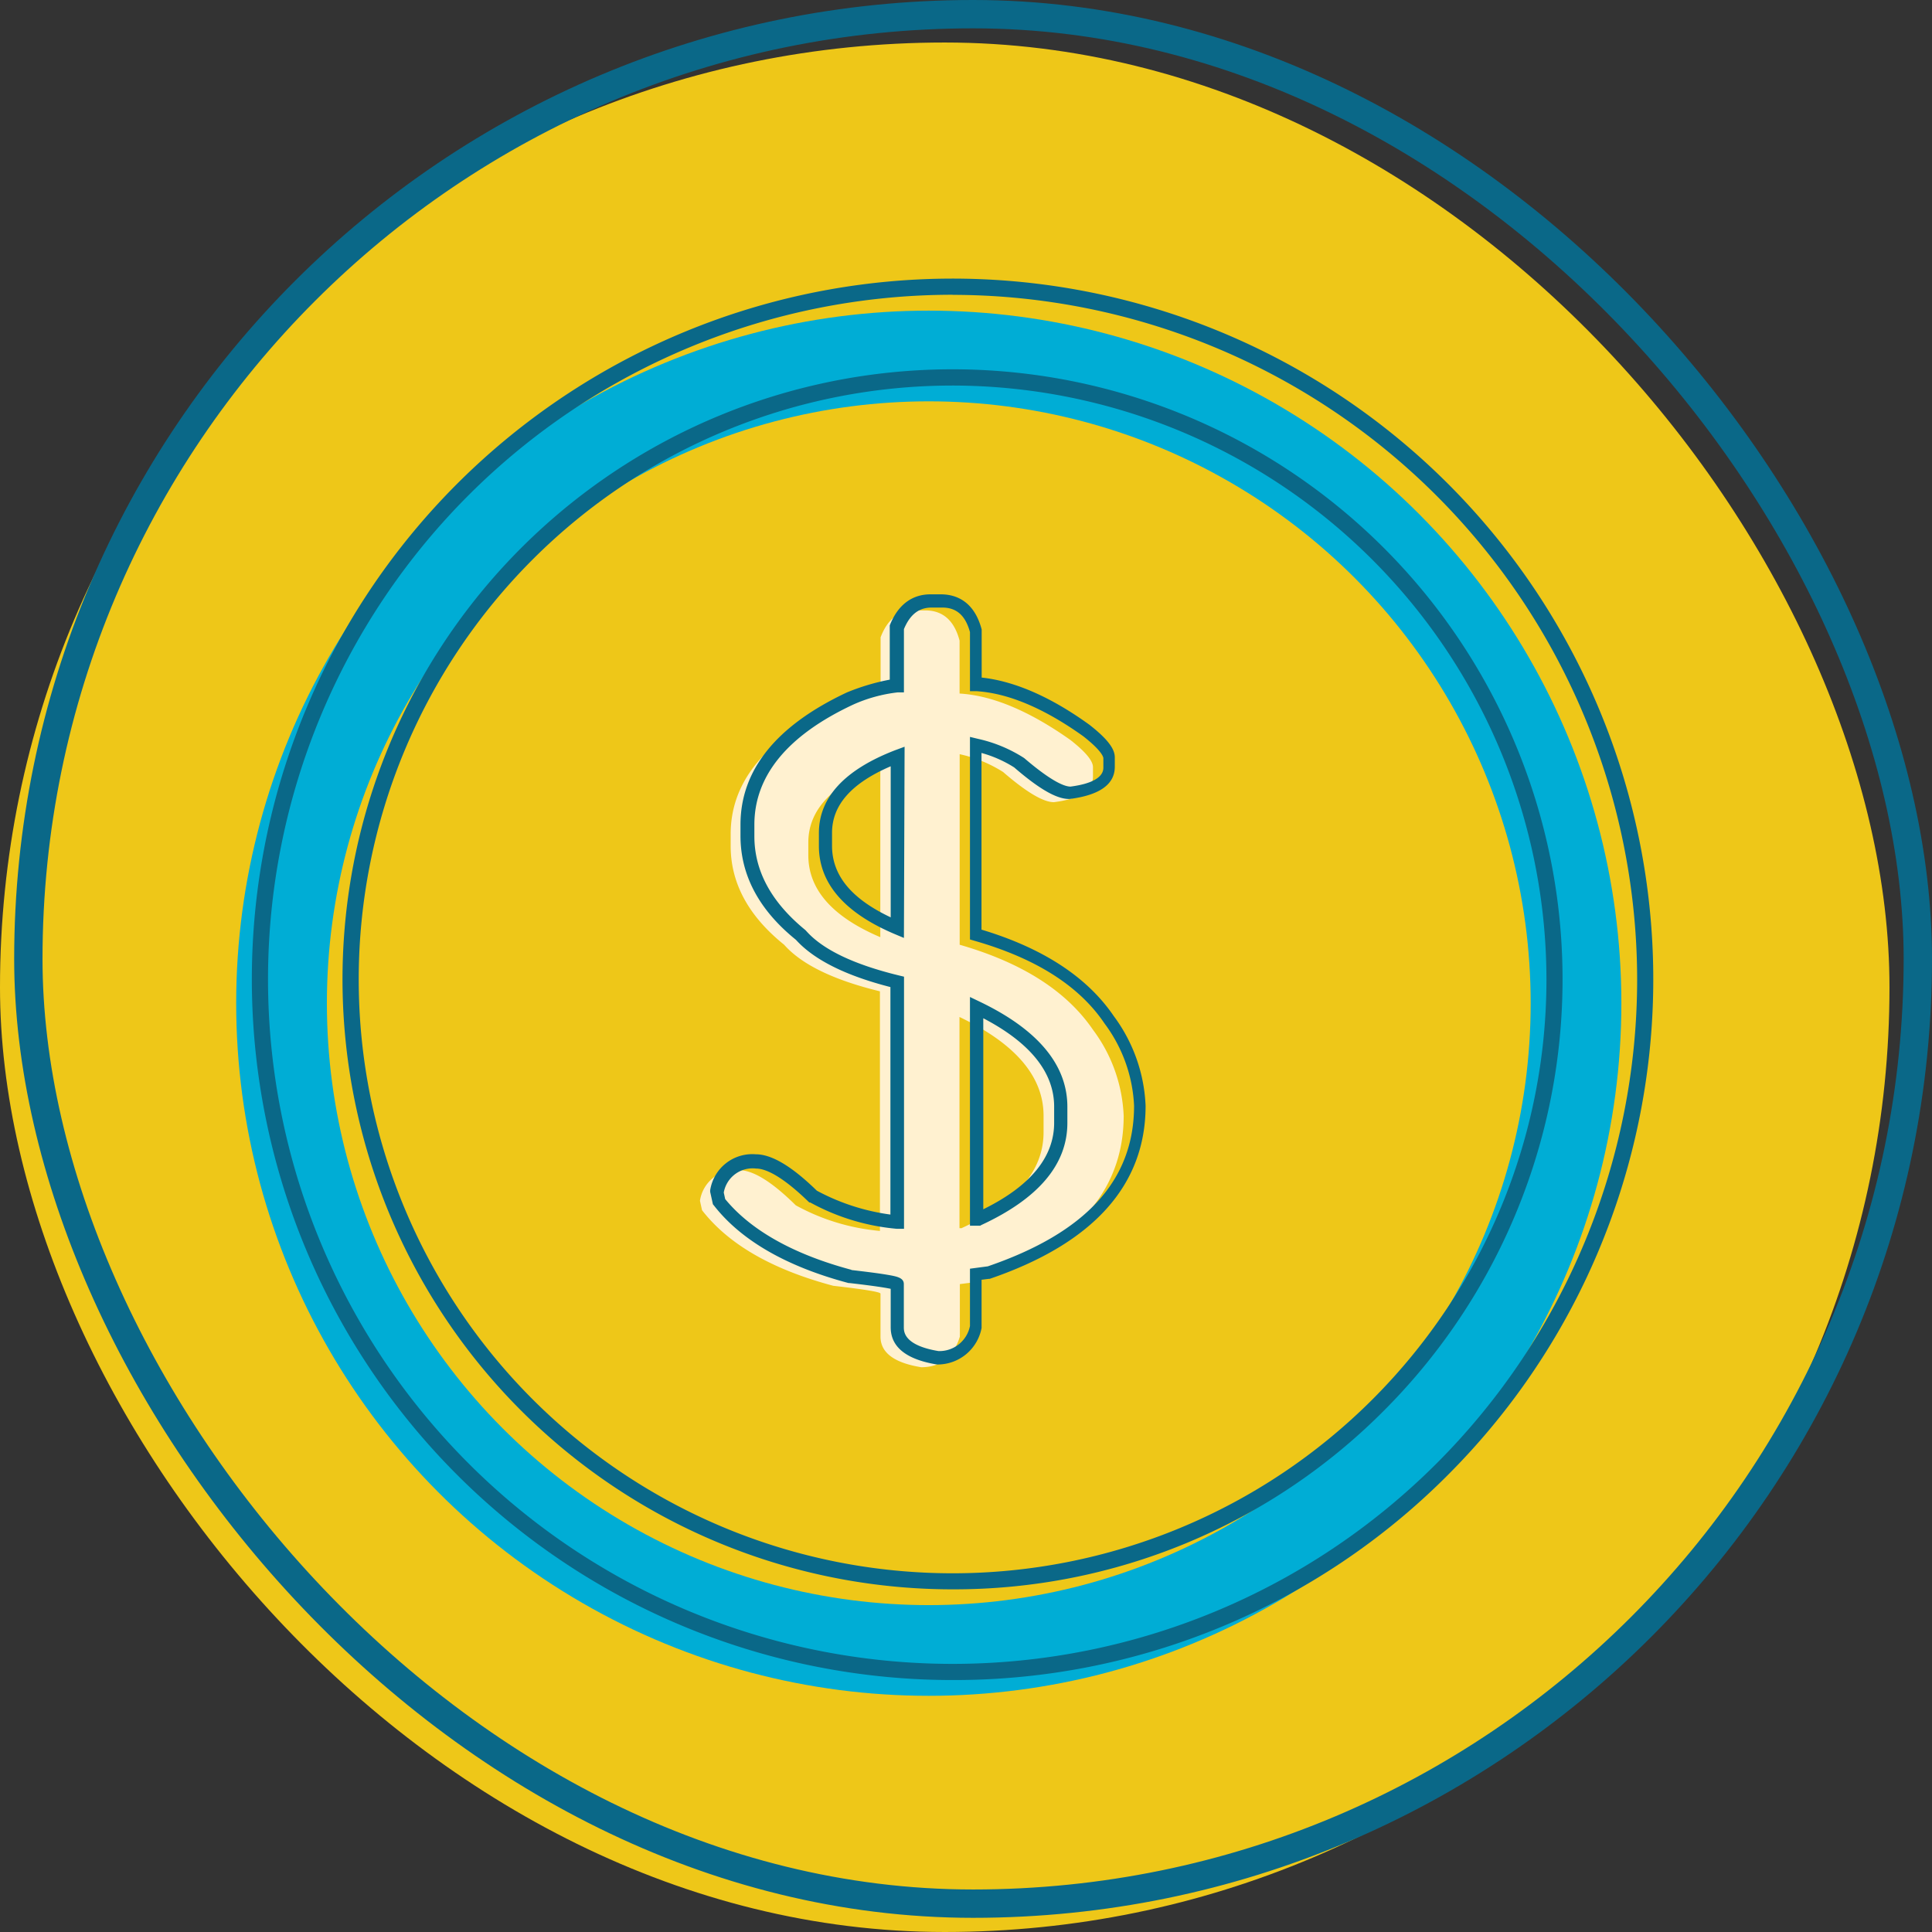 <svg xmlns="http://www.w3.org/2000/svg" viewBox="0 0 204.5 204.5"><rect x="0" y="0" width="204.5" height="204.5" fill="#333333" stroke="none"/><defs><style>.cls-1{fill:#eec718;}.cls-2{fill:none;stroke:#0a6888;stroke-miterlimit:10;stroke-width:3px;}.cls-3{fill:#00add5;}.cls-4{fill:#0a6888;}.cls-5{fill:#fff1d0;}</style></defs><title>home_page_cat_business</title><g id="Layer_2" data-name="Layer 2"><g id="Layer_1-2" data-name="Layer 1"><rect class="cls-1" y="4.5" width="200" height="200" rx="100" ry="100"/><rect class="cls-2" x="3" y="1.5" width="200" height="200" rx="100" ry="100"/><g id="_Group_" data-name="&lt;Group&gt;"><circle id="_Ellipse_" data-name="&lt;Ellipse&gt;" class="cls-3" cx="98.31" cy="106.19" r="73.31"/><circle id="_Ellipse_2" data-name="&lt;Ellipse&gt;" class="cls-1" cx="98.31" cy="106.19" r="63.71"/><path id="_Compound_Path_" data-name="&lt;Compound Path&gt;" class="cls-4" d="M100.83,168.23a64.57,64.57,0,1,1,45.65-18.91A64.14,64.14,0,0,1,100.83,168.23Zm0-127.42a62.86,62.86,0,1,0,62.86,62.86A62.93,62.93,0,0,0,100.83,40.81Z"/><path id="_Compound_Path_2" data-name="&lt;Compound Path&gt;" class="cls-4" d="M100.83,177.83a74.17,74.17,0,1,1,52.44-21.72A73.68,73.68,0,0,1,100.83,177.83Zm0-146.63a72.46,72.46,0,1,0,72.46,72.46A72.54,72.54,0,0,0,100.83,31.21Z"/><g id="_Group_2" data-name="&lt;Group&gt;"><path id="_Compound_Path_3" data-name="&lt;Compound Path&gt;" class="cls-5" d="M96.81,64.61h1.12q2.8,0,3.64,3.2v5.6q5.21.31,11.71,4.9,2.41,1.88,2.41,2.89v1q0,2.19-4.14,2.71-1.68,0-5.38-3.2a14.29,14.29,0,0,0-4.59-1.88V100q9.91,2.85,14.11,9a16.32,16.32,0,0,1,3.25,9.11q0,12.17-16,17.64l-1.34.17v5.56q-1,3.24-4.09,3.24-4.31-.7-4.31-3.24v-4.55q0-.26-5-.83-9.69-2.58-13.89-8l-.22-1a3.81,3.81,0,0,1,4.14-3.24q2.24,0,6,3.72a22.52,22.52,0,0,0,8.91,2.71V104.93Q85.78,103.14,83,100q-5.66-4.55-5.66-10.46V88.3q0-8.27,10.87-13.35a17.22,17.22,0,0,1,5-1.36V67.46Q94.29,64.61,96.81,64.61ZM85.56,89.17v1.36q0,5.43,7.62,8.67V81.07Q85.56,84,85.56,89.17Zm16,18.48V130h.22q8.68-4,8.68-10.16v-1.71Q110.48,111.9,101.57,107.65Z"/></g><g id="_Group_3" data-name="&lt;Group&gt;"><path id="_Compound_Path_4" data-name="&lt;Compound Path&gt;" class="cls-4" d="M99.29,144.43h-.11c-3.25-.53-4.9-1.85-4.9-3.93v-4.08c-.48-.1-1.63-.3-4.36-.61l-.1,0c-6.58-1.75-11.38-4.52-14.26-8.22l-.1-.12-.29-1.32,0-.15A4.51,4.51,0,0,1,80,122.18c1.68,0,3.8,1.26,6.46,3.85a22.85,22.85,0,0,0,7.79,2.53V104.48c-4.73-1.21-8.08-2.88-10-5-3.9-3.15-5.87-6.84-5.87-11V87.29c0-5.79,3.79-10.49,11.27-14l0,0a23.34,23.34,0,0,1,4.53-1.35V66.32l0-.12c1.07-2.72,2.93-3.29,4.29-3.29h1.12c1.52,0,3.51.65,4.32,3.72l0,.09v5c3.42.37,7.26,2,11.41,5l0,0c1.85,1.45,2.68,2.51,2.68,3.44v1c0,1.86-1.6,3-4.76,3.41h-.09c-1.32,0-3.16-1.06-5.8-3.34a12.86,12.86,0,0,0-3.46-1.53v18.7c6.48,1.95,11.18,5,14,9.15a17.08,17.08,0,0,1,3.37,9.5c0,8.41-5.55,14.57-16.49,18.31l-.07,0-.8.1v5l0,.1A4.74,4.74,0,0,1,99.29,144.43Zm-9.17-10c1.64.19,2.89.35,3.72.49,1.06.18,1.83.31,1.83,1v4.55c0,.48,0,1.93,3.67,2.54a3.3,3.3,0,0,0,3.33-2.65v-6.07l1.89-.25c10.41-3.57,15.48-9.12,15.48-17a15.72,15.72,0,0,0-3.13-8.71c-2.69-4-7.31-6.9-13.73-8.74l-.51-.15V78l.87.21a15,15,0,0,1,4.82,2l.07.05c3,2.57,4.32,3,4.88,3,2.31-.3,3.48-1,3.48-2v-1c0-.07-.06-.71-2.13-2.33-4.2-3-8-4.57-11.33-4.77l-.66,0V66.9c-.49-1.76-1.42-2.59-2.94-2.59H98.62c-1.36,0-2.29.73-2.94,2.28v6.7H95a15.87,15.87,0,0,0-4.71,1.3c-6.92,3.24-10.44,7.52-10.44,12.7v1.23c0,3.7,1.82,7,5.39,9.92l.08.08c1.76,2,5.07,3.57,9.83,4.73l.54.13v26.69l-.74,0a23.31,23.31,0,0,1-9.19-2.79l-.09,0-.08-.07c-3-2.91-4.67-3.52-5.56-3.52a3.1,3.1,0,0,0-3.42,2.54l.15.69C79.45,130.2,83.95,132.76,90.13,134.41Zm13.63-4.69h-1.08V105.53l1,.48c6.17,2.95,9.31,6.69,9.31,11.14v1.71c0,4.4-3.06,8-9.09,10.8Zm.33-21.94V128c5-2.46,7.5-5.54,7.5-9.15v-1.71C111.58,113.53,109.06,110.38,104.08,107.78Zm-8.4-8.52-1-.42c-5.34-2.27-8-5.4-8-9.32V88.17c0-3.75,2.71-6.69,8.07-8.76l1-.37ZM94.28,81.11c-4.18,1.8-6.21,4.12-6.21,7.05v1.36c0,3.11,2,5.59,6.21,7.58Z"/></g></g></g></g></svg>